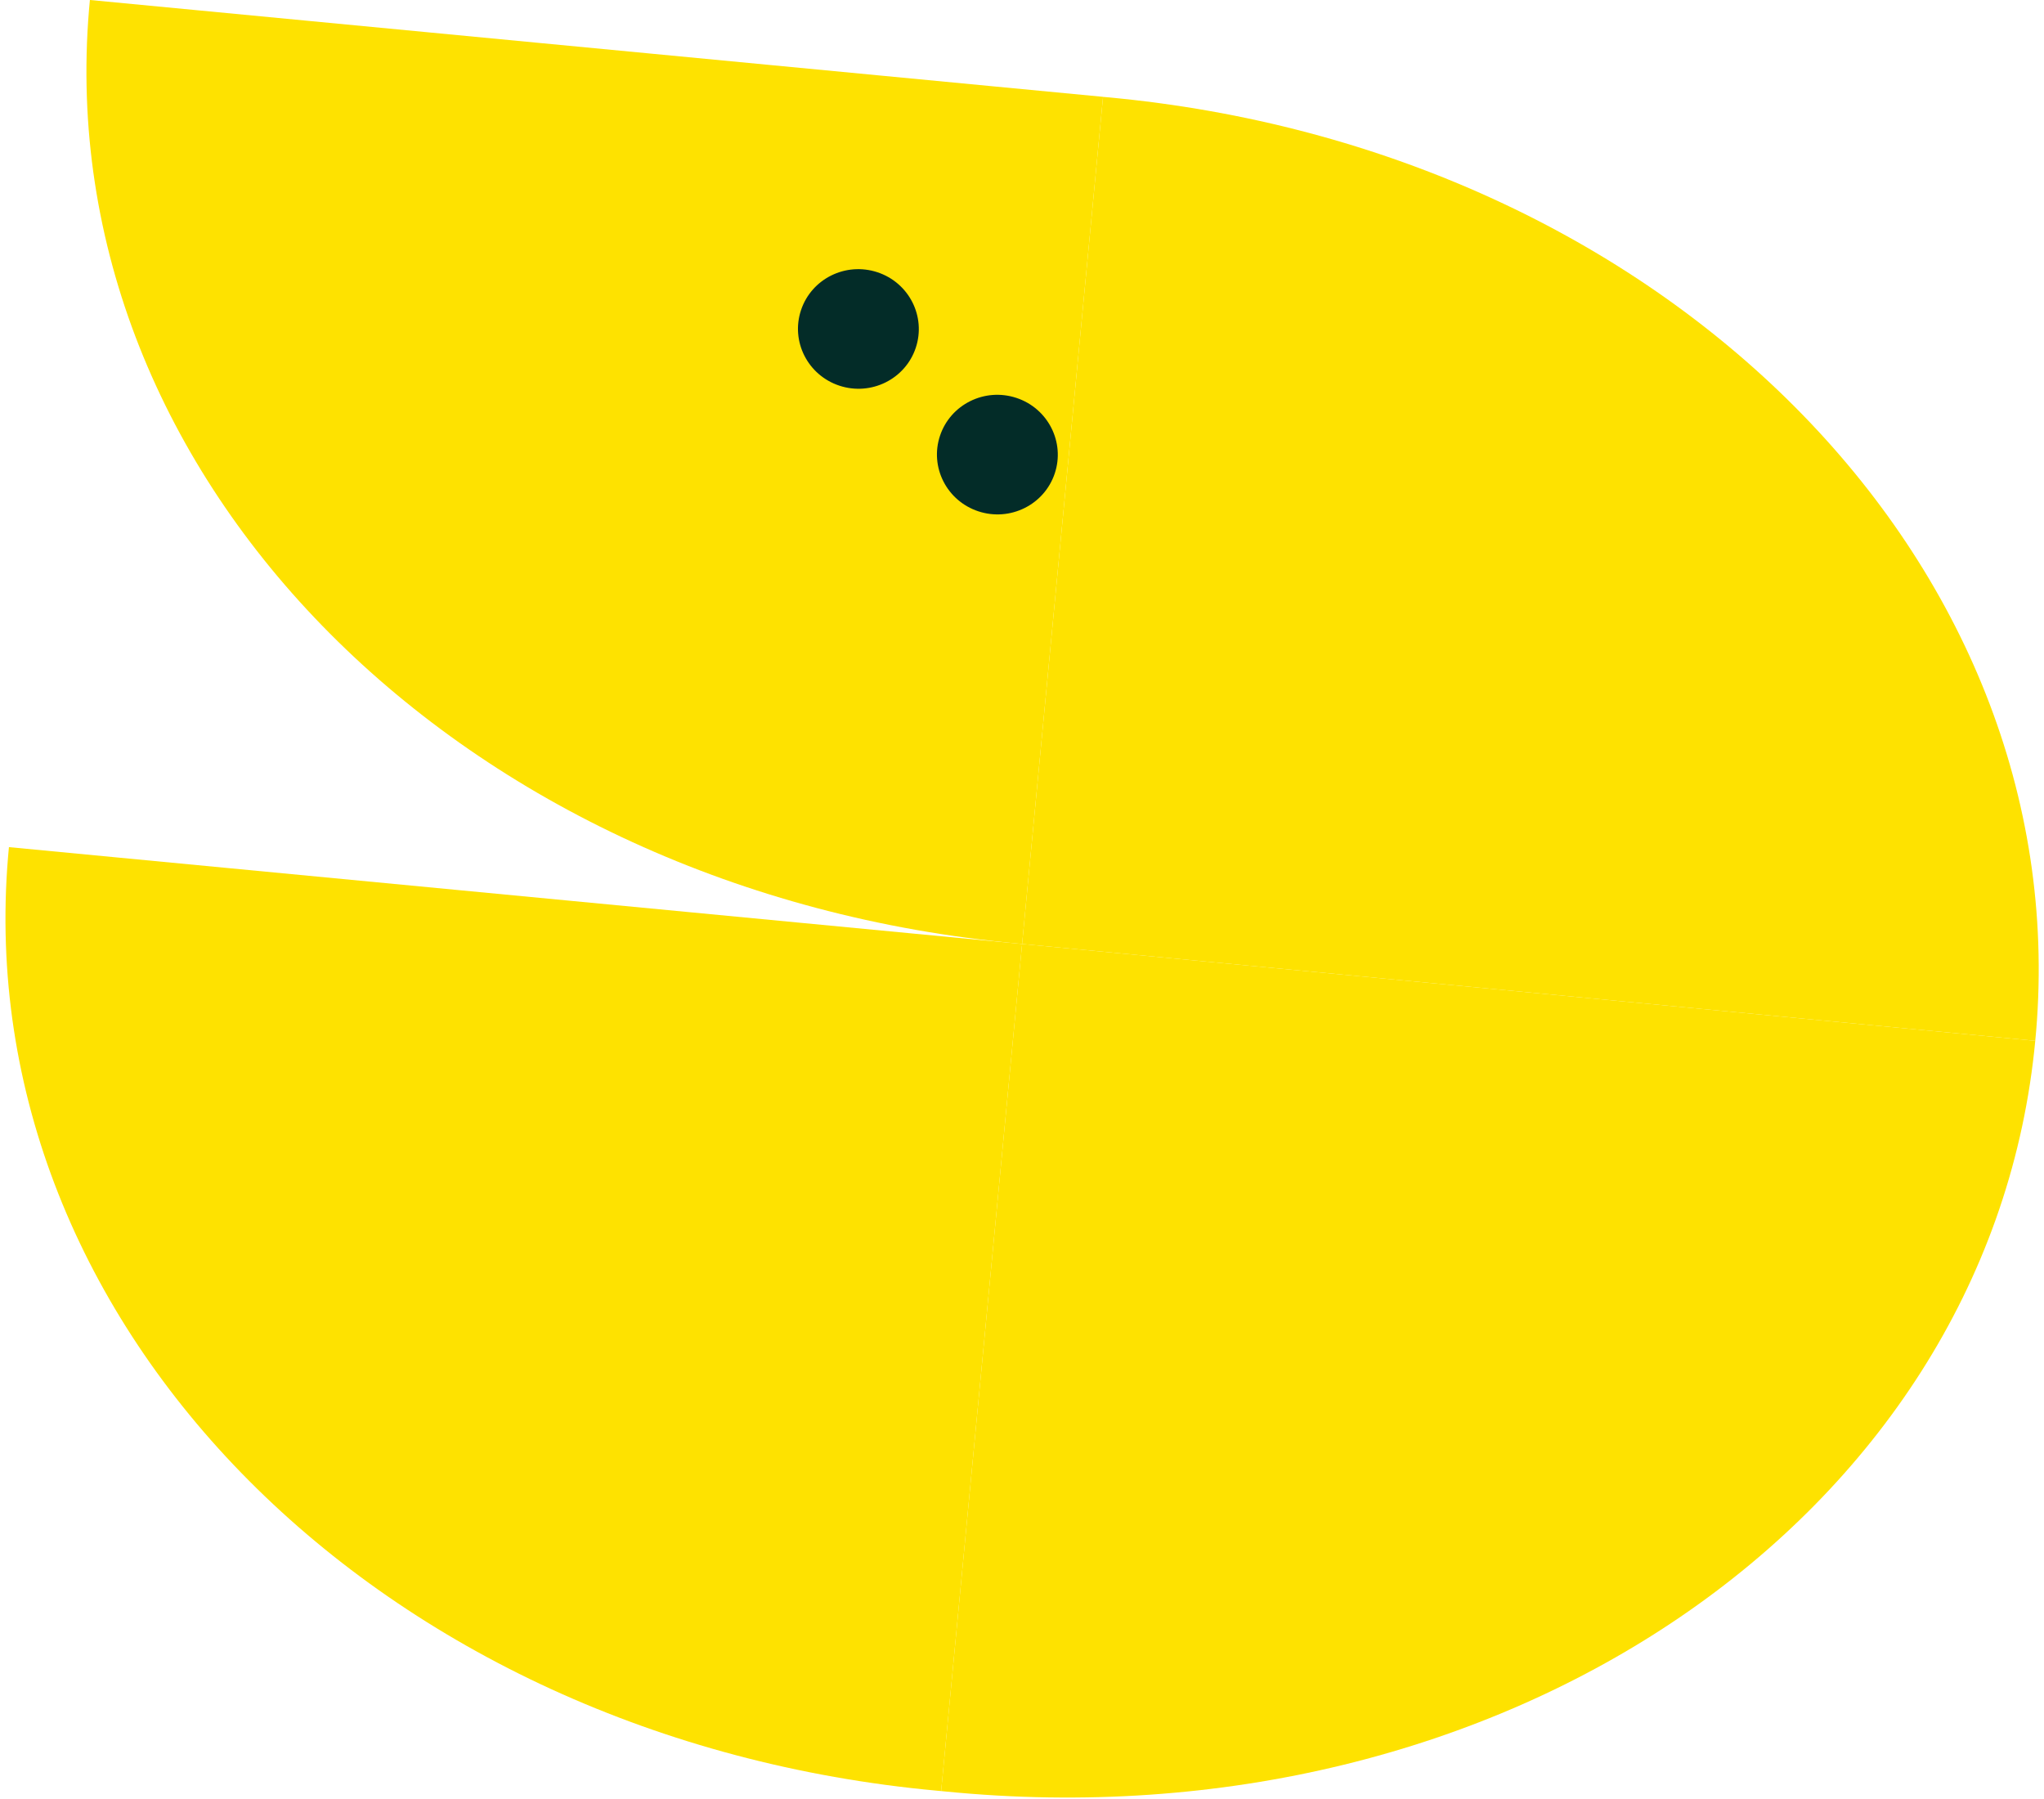 <svg width="250" height="220" viewBox="0 0 250 220" fill="none" xmlns="http://www.w3.org/2000/svg">
<path fill-rule="evenodd" clip-rule="evenodd" d="M248.93 127.282C248.97 126.876 249.007 126.469 249.041 126.061C253.817 68.653 203.545 18.151 135.392 11.89C135.232 11.875 135.073 11.861 134.913 11.847L125.012 115.439L248.93 127.282Z" fill="#FEE200"/>
<path fill-rule="evenodd" clip-rule="evenodd" d="M10.995 -0.002C10.955 0.404 10.919 0.811 10.885 1.219C6.109 58.627 56.38 109.129 124.533 115.39C124.693 115.405 124.853 115.419 125.012 115.433L134.913 11.842L10.995 -0.002Z" fill="#FEE200"/>
<path fill-rule="evenodd" clip-rule="evenodd" d="M248.93 127.282C248.892 127.689 248.851 128.095 248.807 128.502C242.623 185.775 183.695 225.84 115.59 219.078C115.43 219.063 115.271 219.046 115.111 219.03L125.012 115.439L248.93 127.282Z" fill="#FEE200"/>
<path fill-rule="evenodd" clip-rule="evenodd" d="M1.093 103.595C1.054 104.001 1.017 104.408 0.983 104.816C-3.793 162.224 46.479 212.726 114.632 218.987C114.791 219.002 114.951 219.016 115.111 219.03L125.012 115.439L1.093 103.595Z" fill="#FEE200"/>
<path d="M114.973 53.283C113.69 57.114 115.791 61.254 119.666 62.531C123.54 63.808 127.72 61.737 129.003 57.906C130.285 54.075 128.184 49.935 124.31 48.658C120.435 47.381 116.255 49.452 114.973 53.283Z" fill="#032C28"/>
<path d="M97.975 37.917C96.692 41.747 98.793 45.888 102.668 47.165C106.542 48.441 110.722 46.371 112.004 42.54C113.287 38.709 111.186 34.569 107.312 33.292C103.437 32.015 99.257 34.086 97.975 37.917Z" fill="#032C28"/>
</svg>
